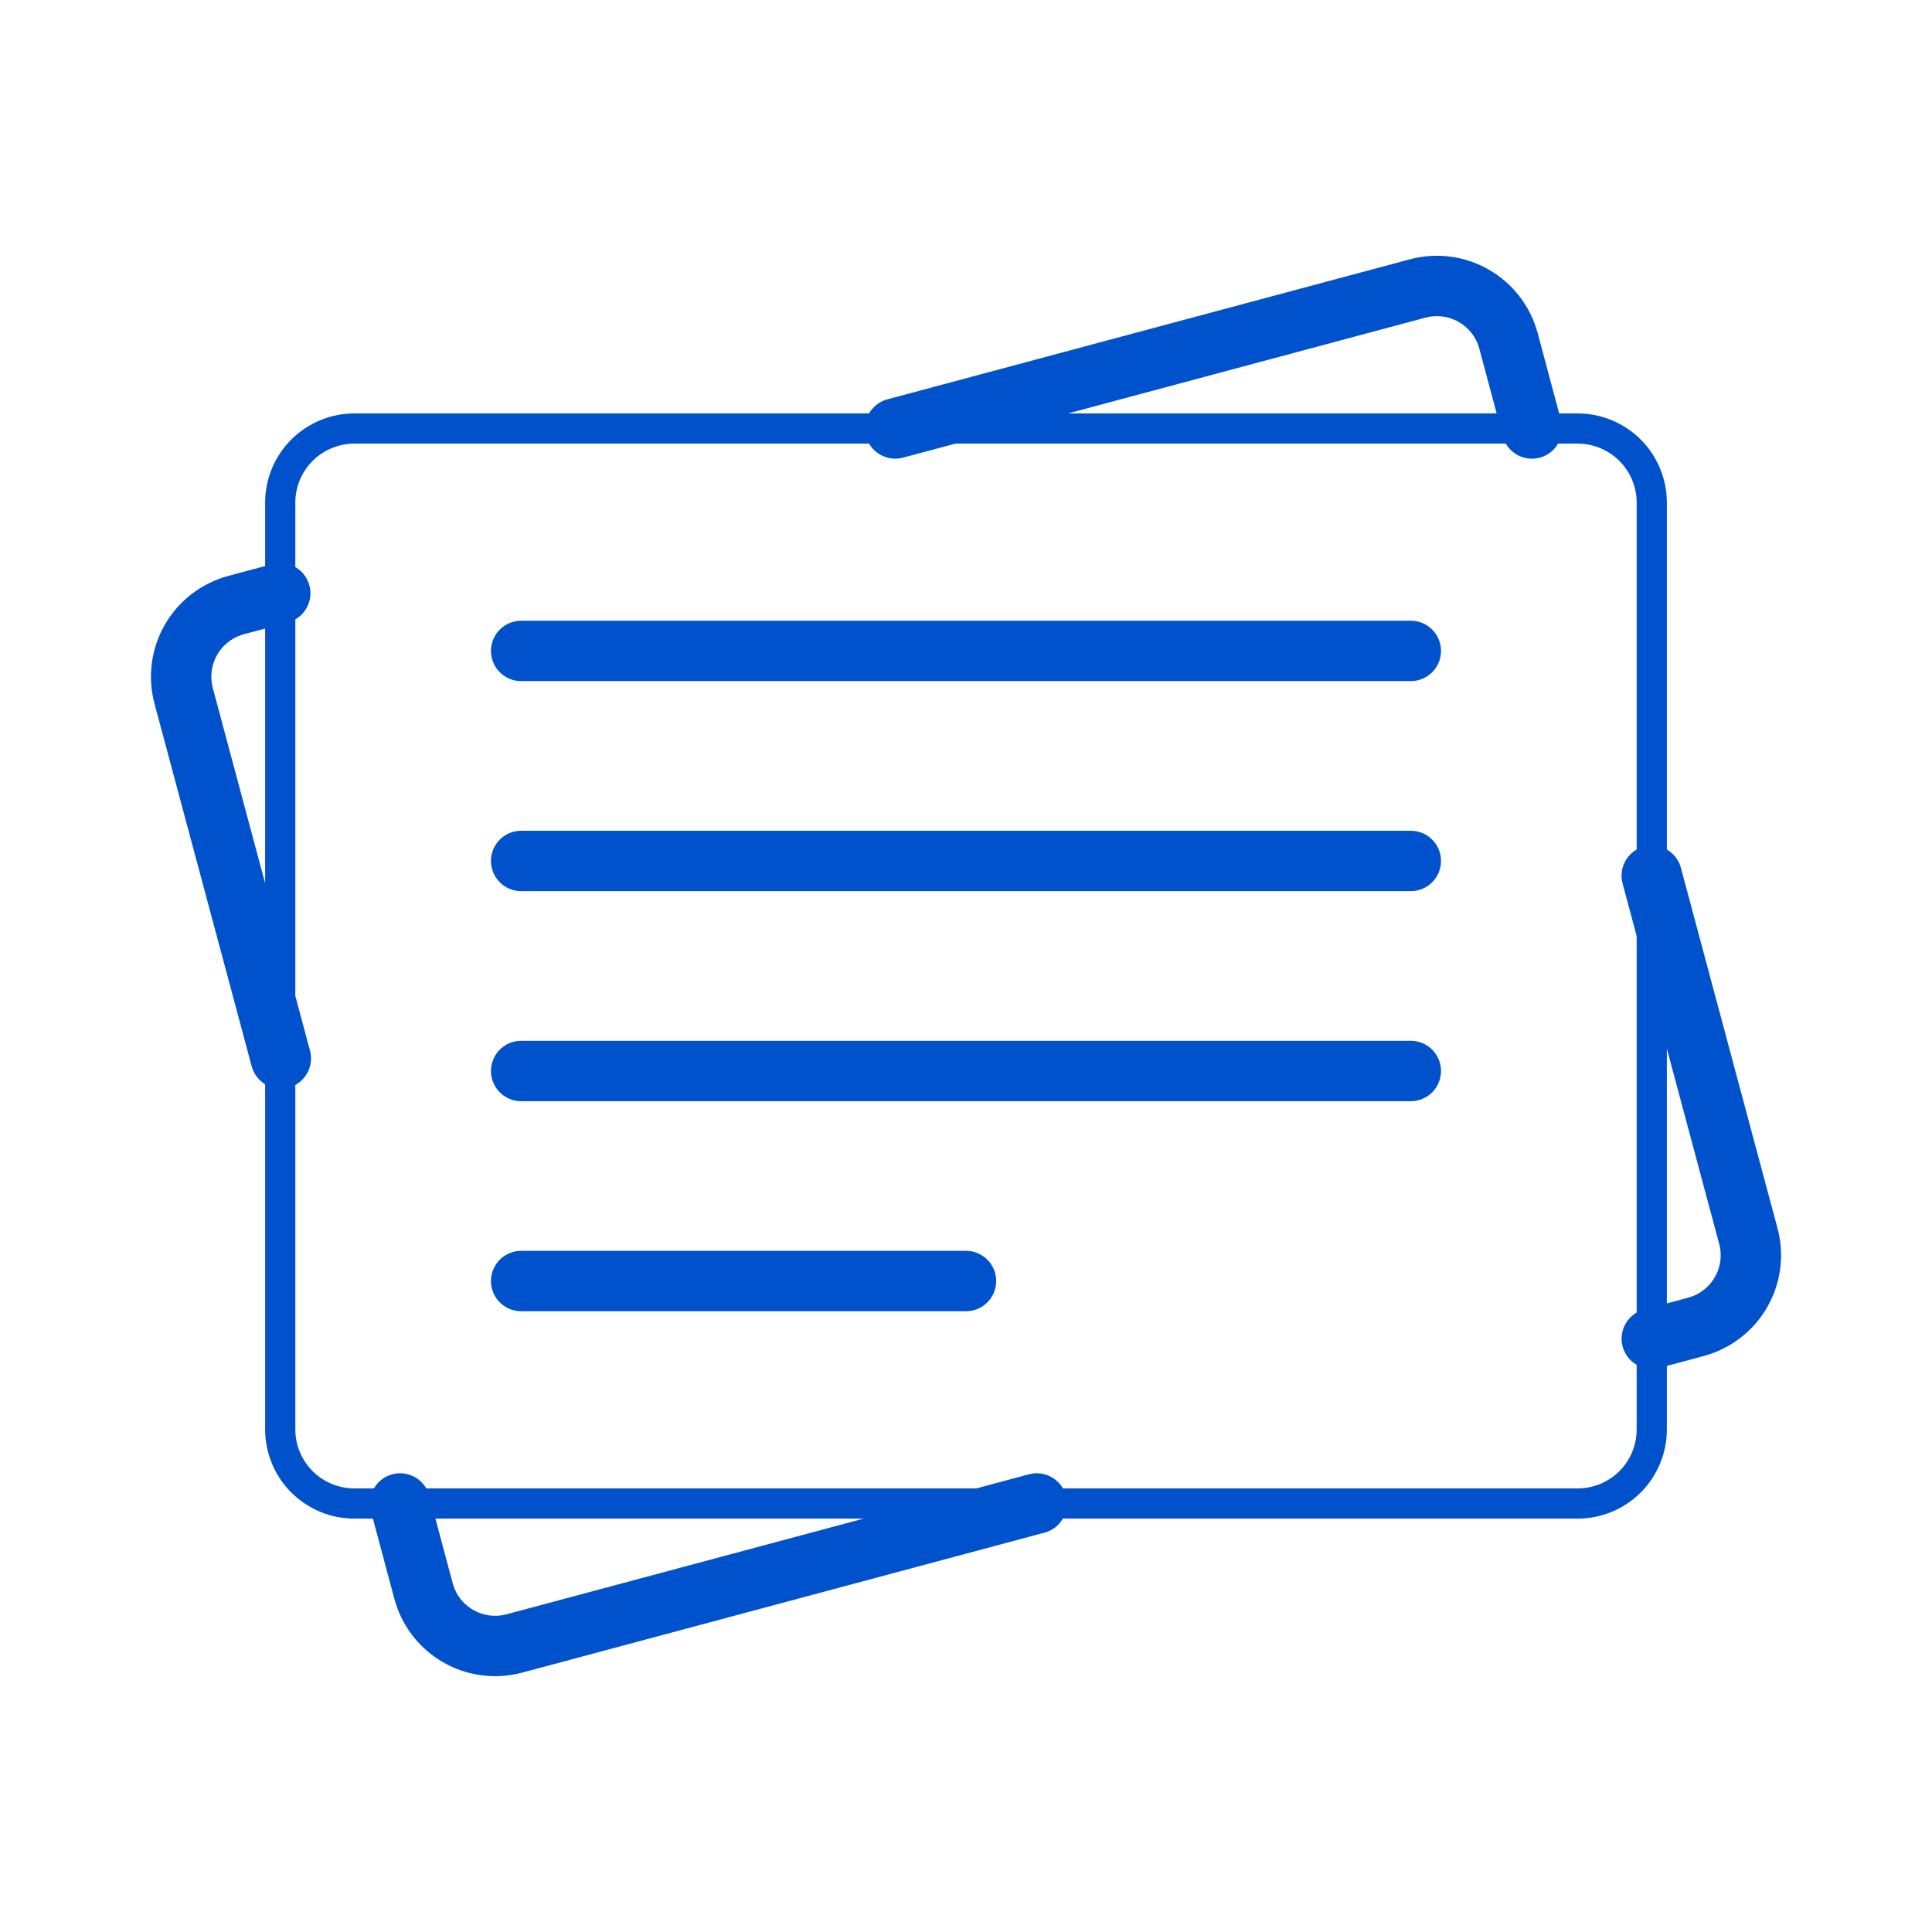 <svg width="64" height="64" viewBox="0 0 64 64" fill="none" xmlns="http://www.w3.org/2000/svg">
<path d="M54.717 16.651C54.717 16.329 54.654 16.009 54.53 15.711C54.407 15.414 54.226 15.143 53.998 14.915C53.77 14.687 53.499 14.506 53.201 14.382C52.903 14.259 52.584 14.195 52.261 14.195H11.739C11.416 14.195 11.097 14.259 10.799 14.382C10.501 14.506 10.23 14.687 10.002 14.915C9.774 15.143 9.593 15.414 9.47 15.711C9.346 16.009 9.283 16.329 9.283 16.651V47.35C9.283 48.001 9.541 48.626 10.002 49.087C10.463 49.547 11.087 49.806 11.739 49.806H52.261C52.913 49.806 53.537 49.547 53.998 49.087C54.459 48.626 54.717 48.001 54.717 47.35V16.651Z" stroke="#0052CC" stroke-linecap="round" stroke-linejoin="round"/>
<path d="M50.747 14.194L49.971 11.292C49.802 10.663 49.39 10.127 48.826 9.802C48.262 9.476 47.592 9.388 46.963 9.556L29.656 14.194M54.718 44.346L56.179 43.954C56.49 43.87 56.782 43.726 57.038 43.53C57.294 43.334 57.509 43.089 57.67 42.81C57.832 42.53 57.937 42.222 57.979 41.902C58.021 41.582 58 41.257 57.916 40.946L54.716 29.008M13.254 49.804L14.03 52.704C14.113 53.016 14.257 53.308 14.453 53.564C14.649 53.82 14.894 54.035 15.174 54.196C15.453 54.358 15.761 54.462 16.081 54.504C16.401 54.547 16.726 54.525 17.038 54.442L34.344 49.804M9.283 19.652L7.821 20.044C7.51 20.128 7.218 20.272 6.962 20.468C6.706 20.664 6.491 20.909 6.33 21.189C6.168 21.468 6.064 21.776 6.022 22.096C5.979 22.416 6.001 22.741 6.084 23.052L9.303 35.063M17.264 21.562H46.735M17.264 28.52H46.735M17.264 35.478H46.735M17.264 42.436H32" stroke="#0052CC" stroke-width="2" stroke-linecap="round" stroke-linejoin="round"/>
</svg>
